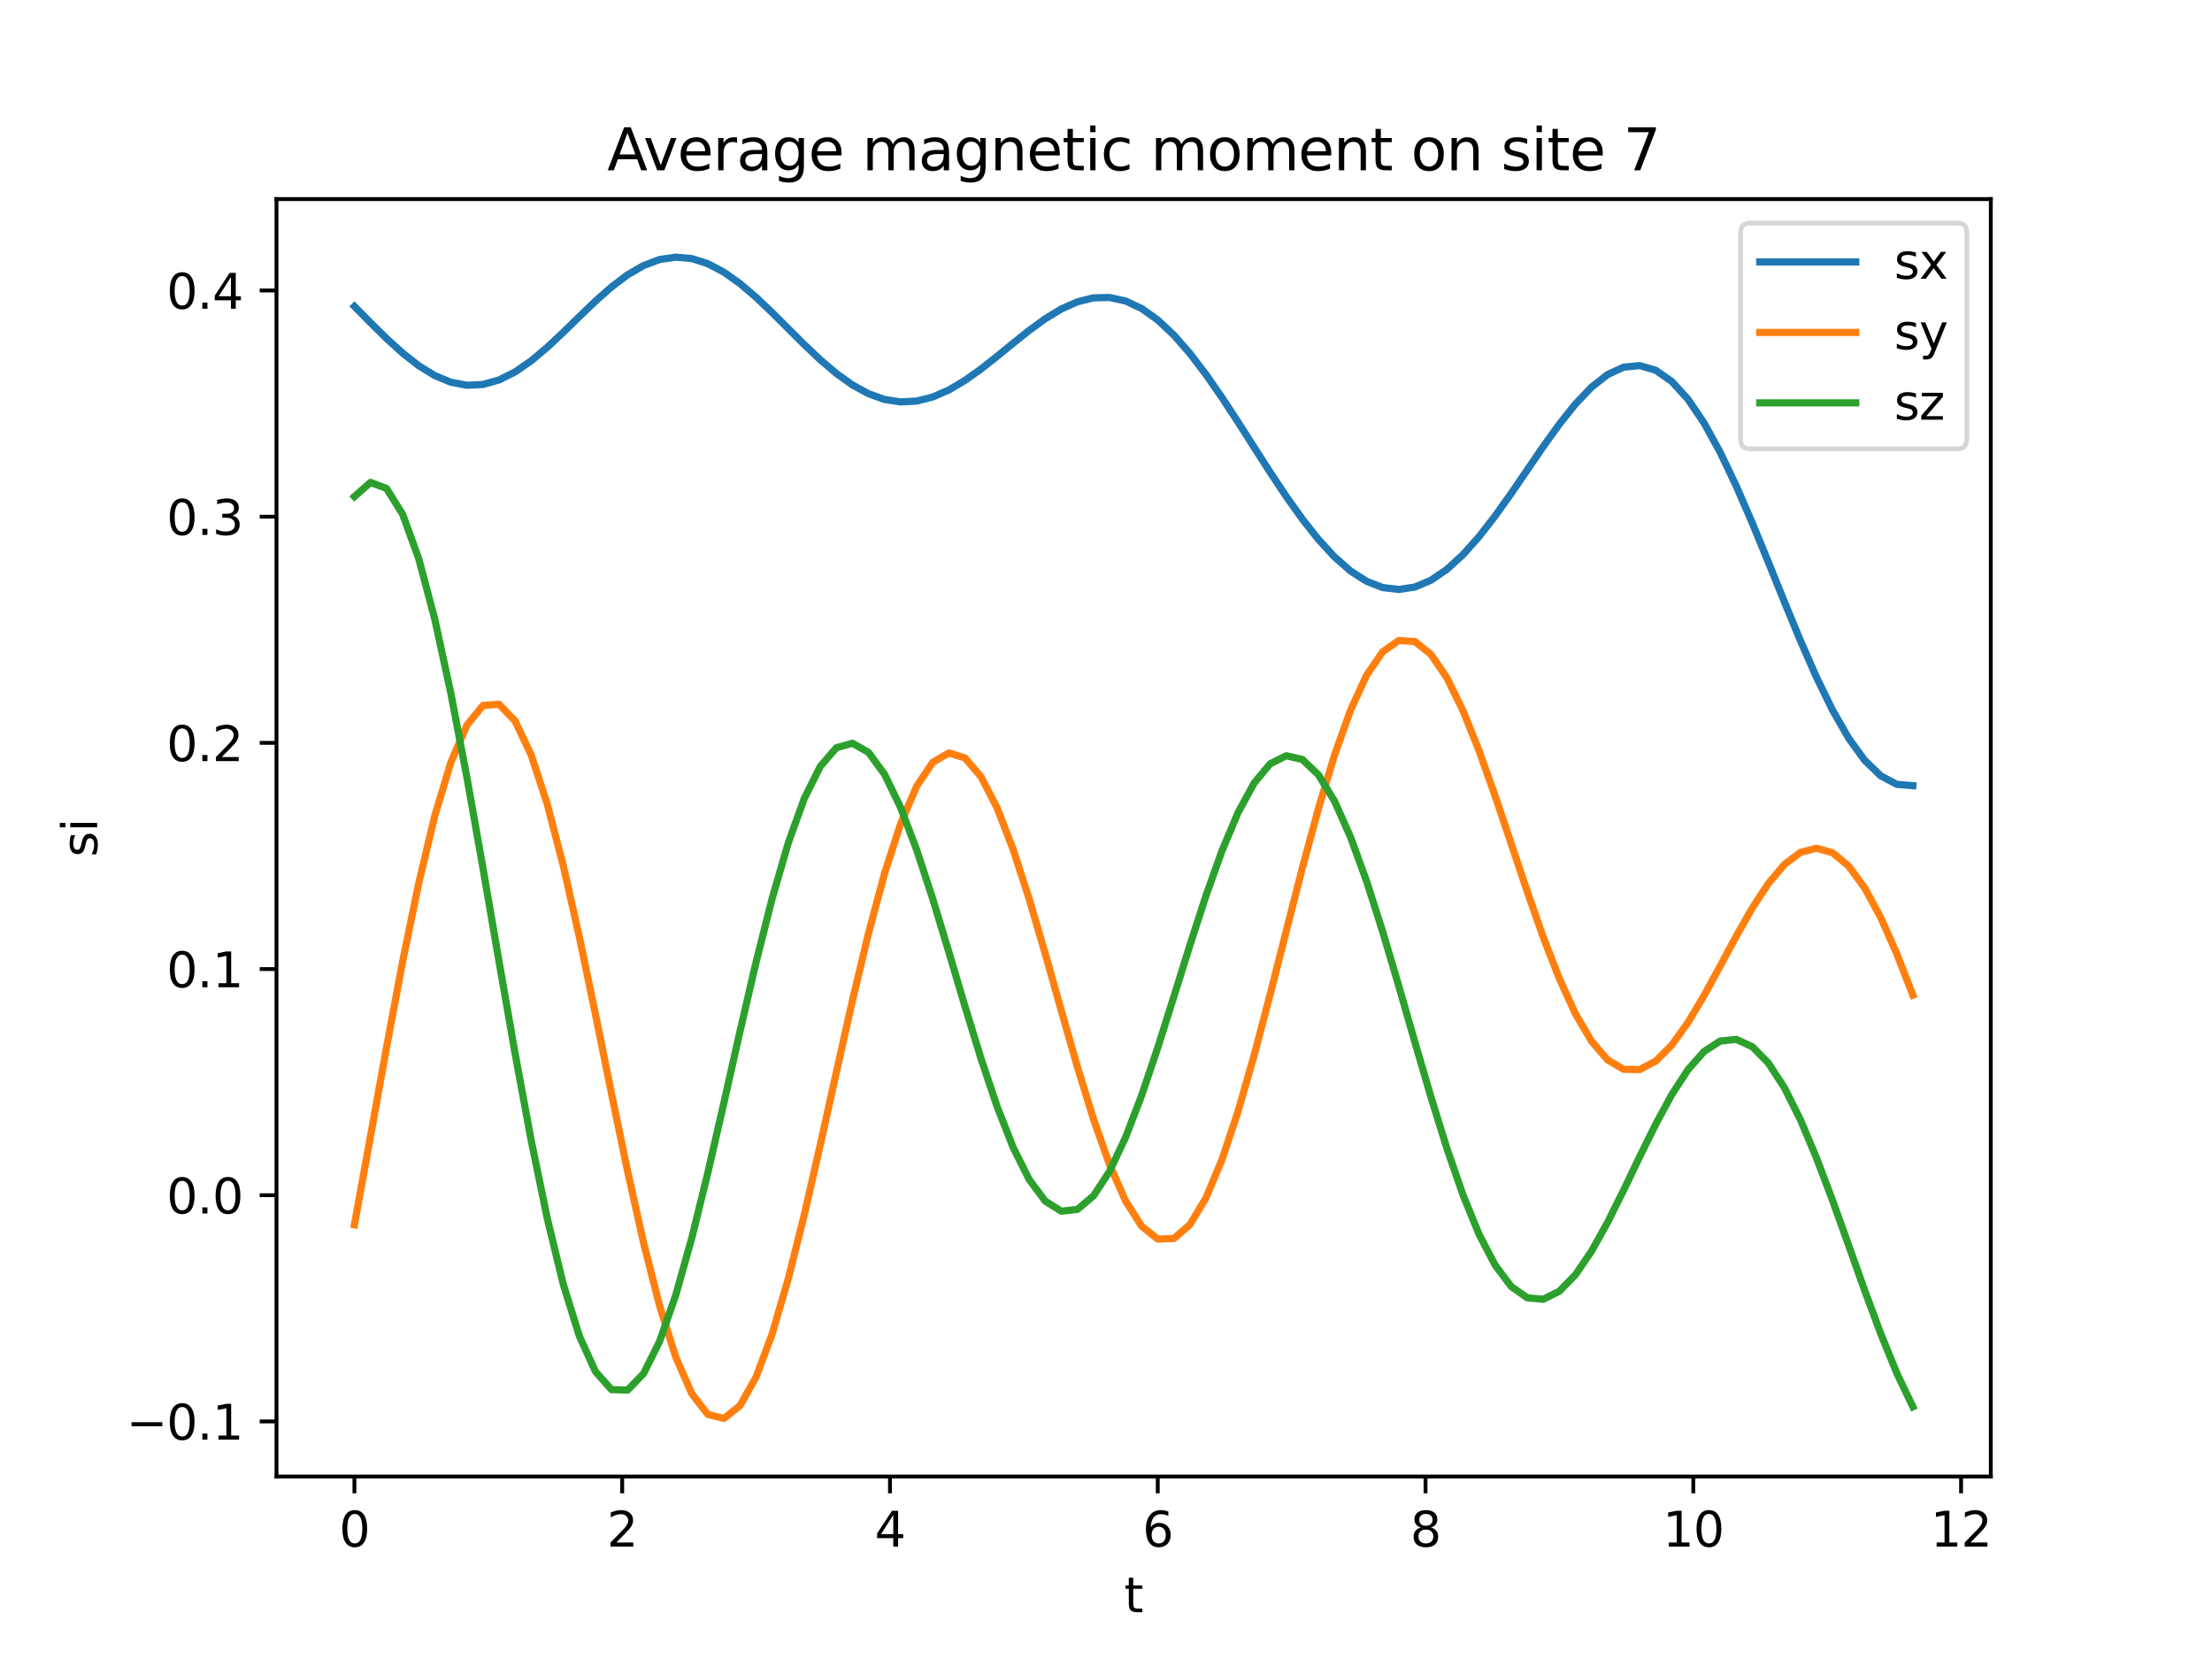 <?xml version="1.0" encoding="utf-8" standalone="no"?>
<!DOCTYPE svg PUBLIC "-//W3C//DTD SVG 1.1//EN"
  "http://www.w3.org/Graphics/SVG/1.1/DTD/svg11.dtd">
<svg xmlns:xlink="http://www.w3.org/1999/xlink" width="460.8pt" height="345.6pt" viewBox="0 0 460.8 345.6" xmlns="http://www.w3.org/2000/svg" version="1.1">
 <defs>
  <style type="text/css">*{stroke-linejoin: round; stroke-linecap: butt}</style>
 </defs>
 <g id="figure_1">
  <g id="patch_1">
   <path d="M 0 345.6 
L 460.8 345.6 
L 460.8 0 
L 0 0 
z
" style="fill: #ffffff"/>
  </g>
  <g id="axes_1">
   <g id="patch_2">
    <path d="M 57.6 307.584 
L 414.72 307.584 
L 414.72 41.472 
L 57.6 41.472 
z
" style="fill: #ffffff"/>
   </g>
   <g id="matplotlib.axis_1">
    <g id="xtick_1">
     <g id="line2d_1">
      <defs>
       <path id="m8b6073c095" d="M 0 0 
L 0 3.5 
" style="stroke: #000000; stroke-width: 0.8"/>
      </defs>
      <g>
       <use xlink:href="#m8b6073c095" x="73.833" y="307.584" style="stroke: #000000; stroke-width: 0.8"/>
      </g>
     </g>
     <g id="text_1">
      <!-- 0 -->
      <g transform="translate(70.651 322.182) scale(0.1 -0.1)">
       <defs>
        <path id="DejaVuSans-30" d="M 2034 4250 
Q 1547 4250 1301 3770 
Q 1056 3291 1056 2328 
Q 1056 1369 1301 889 
Q 1547 409 2034 409 
Q 2525 409 2770 889 
Q 3016 1369 3016 2328 
Q 3016 3291 2770 3770 
Q 2525 4250 2034 4250 
z
M 2034 4750 
Q 2819 4750 3233 4129 
Q 3647 3509 3647 2328 
Q 3647 1150 3233 529 
Q 2819 -91 2034 -91 
Q 1250 -91 836 529 
Q 422 1150 422 2328 
Q 422 3509 836 4129 
Q 1250 4750 2034 4750 
z
" transform="scale(0.016)"/>
       </defs>
       <use xlink:href="#DejaVuSans-30"/>
      </g>
     </g>
    </g>
    <g id="xtick_2">
     <g id="line2d_2">
      <g>
       <use xlink:href="#m8b6073c095" x="129.615" y="307.584" style="stroke: #000000; stroke-width: 0.8"/>
      </g>
     </g>
     <g id="text_2">
      <!-- 2 -->
      <g transform="translate(126.434 322.182) scale(0.1 -0.1)">
       <defs>
        <path id="DejaVuSans-32" d="M 1228 531 
L 3431 531 
L 3431 0 
L 469 0 
L 469 531 
Q 828 903 1448 1529 
Q 2069 2156 2228 2338 
Q 2531 2678 2651 2914 
Q 2772 3150 2772 3378 
Q 2772 3750 2511 3984 
Q 2250 4219 1831 4219 
Q 1534 4219 1204 4116 
Q 875 4013 500 3803 
L 500 4441 
Q 881 4594 1212 4672 
Q 1544 4750 1819 4750 
Q 2544 4750 2975 4387 
Q 3406 4025 3406 3419 
Q 3406 3131 3298 2873 
Q 3191 2616 2906 2266 
Q 2828 2175 2409 1742 
Q 1991 1309 1228 531 
z
" transform="scale(0.016)"/>
       </defs>
       <use xlink:href="#DejaVuSans-32"/>
      </g>
     </g>
    </g>
    <g id="xtick_3">
     <g id="line2d_3">
      <g>
       <use xlink:href="#m8b6073c095" x="185.398" y="307.584" style="stroke: #000000; stroke-width: 0.8"/>
      </g>
     </g>
     <g id="text_3">
      <!-- 4 -->
      <g transform="translate(182.217 322.182) scale(0.1 -0.1)">
       <defs>
        <path id="DejaVuSans-34" d="M 2419 4116 
L 825 1625 
L 2419 1625 
L 2419 4116 
z
M 2253 4666 
L 3047 4666 
L 3047 1625 
L 3713 1625 
L 3713 1100 
L 3047 1100 
L 3047 0 
L 2419 0 
L 2419 1100 
L 313 1100 
L 313 1709 
L 2253 4666 
z
" transform="scale(0.016)"/>
       </defs>
       <use xlink:href="#DejaVuSans-34"/>
      </g>
     </g>
    </g>
    <g id="xtick_4">
     <g id="line2d_4">
      <g>
       <use xlink:href="#m8b6073c095" x="241.18" y="307.584" style="stroke: #000000; stroke-width: 0.8"/>
      </g>
     </g>
     <g id="text_4">
      <!-- 6 -->
      <g transform="translate(237.999 322.182) scale(0.1 -0.1)">
       <defs>
        <path id="DejaVuSans-36" d="M 2113 2584 
Q 1688 2584 1439 2293 
Q 1191 2003 1191 1497 
Q 1191 994 1439 701 
Q 1688 409 2113 409 
Q 2538 409 2786 701 
Q 3034 994 3034 1497 
Q 3034 2003 2786 2293 
Q 2538 2584 2113 2584 
z
M 3366 4563 
L 3366 3988 
Q 3128 4100 2886 4159 
Q 2644 4219 2406 4219 
Q 1781 4219 1451 3797 
Q 1122 3375 1075 2522 
Q 1259 2794 1537 2939 
Q 1816 3084 2150 3084 
Q 2853 3084 3261 2657 
Q 3669 2231 3669 1497 
Q 3669 778 3244 343 
Q 2819 -91 2113 -91 
Q 1303 -91 875 529 
Q 447 1150 447 2328 
Q 447 3434 972 4092 
Q 1497 4750 2381 4750 
Q 2619 4750 2861 4703 
Q 3103 4656 3366 4563 
z
" transform="scale(0.016)"/>
       </defs>
       <use xlink:href="#DejaVuSans-36"/>
      </g>
     </g>
    </g>
    <g id="xtick_5">
     <g id="line2d_5">
      <g>
       <use xlink:href="#m8b6073c095" x="296.963" y="307.584" style="stroke: #000000; stroke-width: 0.8"/>
      </g>
     </g>
     <g id="text_5">
      <!-- 8 -->
      <g transform="translate(293.782 322.182) scale(0.1 -0.1)">
       <defs>
        <path id="DejaVuSans-38" d="M 2034 2216 
Q 1584 2216 1326 1975 
Q 1069 1734 1069 1313 
Q 1069 891 1326 650 
Q 1584 409 2034 409 
Q 2484 409 2743 651 
Q 3003 894 3003 1313 
Q 3003 1734 2745 1975 
Q 2488 2216 2034 2216 
z
M 1403 2484 
Q 997 2584 770 2862 
Q 544 3141 544 3541 
Q 544 4100 942 4425 
Q 1341 4750 2034 4750 
Q 2731 4750 3128 4425 
Q 3525 4100 3525 3541 
Q 3525 3141 3298 2862 
Q 3072 2584 2669 2484 
Q 3125 2378 3379 2068 
Q 3634 1759 3634 1313 
Q 3634 634 3220 271 
Q 2806 -91 2034 -91 
Q 1263 -91 848 271 
Q 434 634 434 1313 
Q 434 1759 690 2068 
Q 947 2378 1403 2484 
z
M 1172 3481 
Q 1172 3119 1398 2916 
Q 1625 2713 2034 2713 
Q 2441 2713 2670 2916 
Q 2900 3119 2900 3481 
Q 2900 3844 2670 4047 
Q 2441 4250 2034 4250 
Q 1625 4250 1398 4047 
Q 1172 3844 1172 3481 
z
" transform="scale(0.016)"/>
       </defs>
       <use xlink:href="#DejaVuSans-38"/>
      </g>
     </g>
    </g>
    <g id="xtick_6">
     <g id="line2d_6">
      <g>
       <use xlink:href="#m8b6073c095" x="352.746" y="307.584" style="stroke: #000000; stroke-width: 0.8"/>
      </g>
     </g>
     <g id="text_6">
      <!-- 10 -->
      <g transform="translate(346.383 322.182) scale(0.1 -0.1)">
       <defs>
        <path id="DejaVuSans-31" d="M 794 531 
L 1825 531 
L 1825 4091 
L 703 3866 
L 703 4441 
L 1819 4666 
L 2450 4666 
L 2450 531 
L 3481 531 
L 3481 0 
L 794 0 
L 794 531 
z
" transform="scale(0.016)"/>
       </defs>
       <use xlink:href="#DejaVuSans-31"/>
       <use xlink:href="#DejaVuSans-30" x="63.623"/>
      </g>
     </g>
    </g>
    <g id="xtick_7">
     <g id="line2d_7">
      <g>
       <use xlink:href="#m8b6073c095" x="408.528" y="307.584" style="stroke: #000000; stroke-width: 0.8"/>
      </g>
     </g>
     <g id="text_7">
      <!-- 12 -->
      <g transform="translate(402.166 322.182) scale(0.1 -0.1)">
       <use xlink:href="#DejaVuSans-31"/>
       <use xlink:href="#DejaVuSans-32" x="63.623"/>
      </g>
     </g>
    </g>
    <g id="text_8">
     <!-- t -->
     <g transform="translate(234.2 335.861) scale(0.1 -0.1)">
      <defs>
       <path id="DejaVuSans-74" d="M 1172 4494 
L 1172 3500 
L 2356 3500 
L 2356 3053 
L 1172 3053 
L 1172 1153 
Q 1172 725 1289 603 
Q 1406 481 1766 481 
L 2356 481 
L 2356 0 
L 1766 0 
Q 1100 0 847 248 
Q 594 497 594 1153 
L 594 3053 
L 172 3053 
L 172 3500 
L 594 3500 
L 594 4494 
L 1172 4494 
z
" transform="scale(0.016)"/>
      </defs>
      <use xlink:href="#DejaVuSans-74"/>
     </g>
    </g>
   </g>
   <g id="matplotlib.axis_2">
    <g id="ytick_1">
     <g id="line2d_8">
      <defs>
       <path id="me34d61b858" d="M 0 0 
L -3.5 0 
" style="stroke: #000000; stroke-width: 0.8"/>
      </defs>
      <g>
       <use xlink:href="#me34d61b858" x="57.6" y="296.106" style="stroke: #000000; stroke-width: 0.8"/>
      </g>
     </g>
     <g id="text_9">
      <!-- −0.1 -->
      <g transform="translate(26.317 299.905) scale(0.1 -0.1)">
       <defs>
        <path id="DejaVuSans-2212" d="M 678 2272 
L 4684 2272 
L 4684 1741 
L 678 1741 
L 678 2272 
z
" transform="scale(0.016)"/>
        <path id="DejaVuSans-2e" d="M 684 794 
L 1344 794 
L 1344 0 
L 684 0 
L 684 794 
z
" transform="scale(0.016)"/>
       </defs>
       <use xlink:href="#DejaVuSans-2212"/>
       <use xlink:href="#DejaVuSans-30" x="83.789"/>
       <use xlink:href="#DejaVuSans-2e" x="147.412"/>
       <use xlink:href="#DejaVuSans-31" x="179.199"/>
      </g>
     </g>
    </g>
    <g id="ytick_2">
     <g id="line2d_9">
      <g>
       <use xlink:href="#me34d61b858" x="57.6" y="248.987" style="stroke: #000000; stroke-width: 0.8"/>
      </g>
     </g>
     <g id="text_10">
      <!-- 0.0 -->
      <g transform="translate(34.697 252.787) scale(0.1 -0.1)">
       <use xlink:href="#DejaVuSans-30"/>
       <use xlink:href="#DejaVuSans-2e" x="63.623"/>
       <use xlink:href="#DejaVuSans-30" x="95.41"/>
      </g>
     </g>
    </g>
    <g id="ytick_3">
     <g id="line2d_10">
      <g>
       <use xlink:href="#me34d61b858" x="57.6" y="201.869" style="stroke: #000000; stroke-width: 0.8"/>
      </g>
     </g>
     <g id="text_11">
      <!-- 0.1 -->
      <g transform="translate(34.697 205.668) scale(0.1 -0.1)">
       <use xlink:href="#DejaVuSans-30"/>
       <use xlink:href="#DejaVuSans-2e" x="63.623"/>
       <use xlink:href="#DejaVuSans-31" x="95.41"/>
      </g>
     </g>
    </g>
    <g id="ytick_4">
     <g id="line2d_11">
      <g>
       <use xlink:href="#me34d61b858" x="57.6" y="154.751" style="stroke: #000000; stroke-width: 0.8"/>
      </g>
     </g>
     <g id="text_12">
      <!-- 0.2 -->
      <g transform="translate(34.697 158.55) scale(0.1 -0.1)">
       <use xlink:href="#DejaVuSans-30"/>
       <use xlink:href="#DejaVuSans-2e" x="63.623"/>
       <use xlink:href="#DejaVuSans-32" x="95.41"/>
      </g>
     </g>
    </g>
    <g id="ytick_5">
     <g id="line2d_12">
      <g>
       <use xlink:href="#me34d61b858" x="57.6" y="107.632" style="stroke: #000000; stroke-width: 0.8"/>
      </g>
     </g>
     <g id="text_13">
      <!-- 0.3 -->
      <g transform="translate(34.697 111.431) scale(0.1 -0.1)">
       <defs>
        <path id="DejaVuSans-33" d="M 2597 2516 
Q 3050 2419 3304 2112 
Q 3559 1806 3559 1356 
Q 3559 666 3084 287 
Q 2609 -91 1734 -91 
Q 1441 -91 1130 -33 
Q 819 25 488 141 
L 488 750 
Q 750 597 1062 519 
Q 1375 441 1716 441 
Q 2309 441 2620 675 
Q 2931 909 2931 1356 
Q 2931 1769 2642 2001 
Q 2353 2234 1838 2234 
L 1294 2234 
L 1294 2753 
L 1863 2753 
Q 2328 2753 2575 2939 
Q 2822 3125 2822 3475 
Q 2822 3834 2567 4026 
Q 2313 4219 1838 4219 
Q 1578 4219 1281 4162 
Q 984 4106 628 3988 
L 628 4550 
Q 988 4650 1302 4700 
Q 1616 4750 1894 4750 
Q 2613 4750 3031 4423 
Q 3450 4097 3450 3541 
Q 3450 3153 3228 2886 
Q 3006 2619 2597 2516 
z
" transform="scale(0.016)"/>
       </defs>
       <use xlink:href="#DejaVuSans-30"/>
       <use xlink:href="#DejaVuSans-2e" x="63.623"/>
       <use xlink:href="#DejaVuSans-33" x="95.41"/>
      </g>
     </g>
    </g>
    <g id="ytick_6">
     <g id="line2d_13">
      <g>
       <use xlink:href="#me34d61b858" x="57.6" y="60.514" style="stroke: #000000; stroke-width: 0.8"/>
      </g>
     </g>
     <g id="text_14">
      <!-- 0.4 -->
      <g transform="translate(34.697 64.313) scale(0.1 -0.1)">
       <use xlink:href="#DejaVuSans-30"/>
       <use xlink:href="#DejaVuSans-2e" x="63.623"/>
       <use xlink:href="#DejaVuSans-34" x="95.41"/>
      </g>
     </g>
    </g>
    <g id="text_15">
     <!-- si -->
     <g transform="translate(20.238 178.522) rotate(-90) scale(0.1 -0.1)">
      <defs>
       <path id="DejaVuSans-73" d="M 2834 3397 
L 2834 2853 
Q 2591 2978 2328 3040 
Q 2066 3103 1784 3103 
Q 1356 3103 1142 2972 
Q 928 2841 928 2578 
Q 928 2378 1081 2264 
Q 1234 2150 1697 2047 
L 1894 2003 
Q 2506 1872 2764 1633 
Q 3022 1394 3022 966 
Q 3022 478 2636 193 
Q 2250 -91 1575 -91 
Q 1294 -91 989 -36 
Q 684 19 347 128 
L 347 722 
Q 666 556 975 473 
Q 1284 391 1588 391 
Q 1994 391 2212 530 
Q 2431 669 2431 922 
Q 2431 1156 2273 1281 
Q 2116 1406 1581 1522 
L 1381 1569 
Q 847 1681 609 1914 
Q 372 2147 372 2553 
Q 372 3047 722 3315 
Q 1072 3584 1716 3584 
Q 2034 3584 2315 3537 
Q 2597 3491 2834 3397 
z
" transform="scale(0.016)"/>
       <path id="DejaVuSans-69" d="M 603 3500 
L 1178 3500 
L 1178 0 
L 603 0 
L 603 3500 
z
M 603 4863 
L 1178 4863 
L 1178 4134 
L 603 4134 
L 603 4863 
z
" transform="scale(0.016)"/>
      </defs>
      <use xlink:href="#DejaVuSans-73"/>
      <use xlink:href="#DejaVuSans-69" x="52.1"/>
     </g>
    </g>
   </g>
   <g id="line2d_14">
    <path d="M 73.833 63.823 
L 77.18 67.217 
L 80.527 70.517 
L 83.874 73.556 
L 87.221 76.175 
L 90.567 78.236 
L 93.914 79.623 
L 97.261 80.256 
L 100.608 80.097 
L 103.955 79.153 
L 107.302 77.477 
L 110.649 75.166 
L 113.996 72.359 
L 117.343 69.224 
L 120.69 65.952 
L 124.037 62.74 
L 127.384 59.782 
L 130.731 57.256 
L 134.078 55.31 
L 137.425 54.057 
L 140.772 53.568 
L 144.119 53.867 
L 147.466 54.934 
L 150.813 56.706 
L 154.16 59.084 
L 157.507 61.939 
L 160.854 65.118 
L 164.2 68.459 
L 167.547 71.794 
L 170.894 74.959 
L 174.241 77.803 
L 177.588 80.194 
L 180.935 82.026 
L 184.282 83.22 
L 187.629 83.731 
L 190.976 83.548 
L 194.323 82.696 
L 197.67 81.233 
L 201.017 79.251 
L 204.364 76.87 
L 207.711 74.231 
L 211.058 71.494 
L 214.405 68.827 
L 217.752 66.397 
L 221.099 64.364 
L 224.446 62.874 
L 227.793 62.047 
L 231.14 61.973 
L 234.487 62.71 
L 237.833 64.276 
L 241.18 66.657 
L 244.527 69.8 
L 247.874 73.622 
L 251.221 78.01 
L 254.568 82.833 
L 257.915 87.945 
L 261.262 93.187 
L 264.609 98.403 
L 267.956 103.436 
L 271.303 108.137 
L 274.65 112.368 
L 277.997 116.007 
L 281.344 118.945 
L 284.691 121.097 
L 288.038 122.396 
L 291.385 122.799 
L 294.732 122.289 
L 298.079 120.877 
L 301.426 118.603 
L 304.773 115.537 
L 308.12 111.784 
L 311.466 107.477 
L 314.813 102.78 
L 318.16 97.883 
L 321.507 92.996 
L 324.854 88.343 
L 328.201 84.151 
L 331.548 80.644 
L 334.895 78.029 
L 338.242 76.486 
L 341.589 76.159 
L 344.936 77.143 
L 348.283 79.483 
L 351.63 83.163 
L 354.977 88.108 
L 358.324 94.183 
L 361.671 101.199 
L 365.018 108.919 
L 368.365 117.069 
L 371.712 125.351 
L 375.059 133.455 
L 378.406 141.079 
L 381.753 147.935 
L 385.099 153.772 
L 388.446 158.385 
L 391.793 161.621 
L 395.14 163.392 
L 398.487 163.676 
" clip-path="url(#pad9952070f)" style="fill: none; stroke: #1f77b4; stroke-width: 1.5; stroke-linecap: square"/>
   </g>
   <g id="line2d_15">
    <path d="M 73.833 255.143 
L 77.18 236.721 
L 80.527 218.157 
L 83.874 200.315 
L 87.221 184.011 
L 90.567 169.978 
L 93.914 158.837 
L 97.261 151.063 
L 100.608 146.97 
L 103.955 146.697 
L 107.302 150.201 
L 110.649 157.261 
L 113.996 167.491 
L 117.343 180.356 
L 120.69 195.201 
L 124.037 211.282 
L 127.384 227.804 
L 130.731 243.954 
L 134.078 258.951 
L 137.425 272.073 
L 140.772 282.701 
L 144.119 290.343 
L 147.466 294.662 
L 150.813 295.488 
L 154.16 292.824 
L 157.507 286.845 
L 160.854 277.887 
L 164.2 266.427 
L 167.547 253.053 
L 170.894 238.439 
L 174.241 223.305 
L 177.588 208.379 
L 180.935 194.367 
L 184.282 181.91 
L 187.629 171.562 
L 190.976 163.758 
L 194.323 158.801 
L 197.67 156.846 
L 201.017 157.896 
L 204.364 161.807 
L 207.711 168.297 
L 211.058 176.96 
L 214.405 187.289 
L 217.752 198.704 
L 221.099 210.575 
L 224.446 222.261 
L 227.793 233.133 
L 231.14 242.611 
L 234.487 250.188 
L 237.833 255.453 
L 241.18 258.115 
L 244.527 258.012 
L 247.874 255.121 
L 251.221 249.555 
L 254.568 241.562 
L 257.915 231.503 
L 261.262 219.842 
L 264.609 207.116 
L 267.956 193.91 
L 271.303 180.826 
L 274.65 168.451 
L 277.997 157.331 
L 281.344 147.942 
L 284.691 140.666 
L 288.038 135.777 
L 291.385 133.426 
L 294.732 133.636 
L 298.079 136.307 
L 301.426 141.221 
L 304.773 148.057 
L 308.12 156.41 
L 311.466 165.814 
L 314.813 175.765 
L 318.16 185.753 
L 321.507 195.28 
L 324.854 203.895 
L 328.201 211.208 
L 331.548 216.912 
L 334.895 220.797 
L 338.242 222.76 
L 341.589 222.804 
L 344.936 221.04 
L 348.283 217.678 
L 351.63 213.014 
L 354.977 207.41 
L 358.324 201.279 
L 361.671 195.057 
L 365.018 189.184 
L 368.365 184.075 
L 371.712 180.102 
L 375.059 177.57 
L 378.406 176.706 
L 381.753 177.644 
L 385.099 180.422 
L 388.446 184.976 
L 391.793 191.148 
L 395.14 198.695 
L 398.487 207.3 
" clip-path="url(#pad9952070f)" style="fill: none; stroke: #ff7f0e; stroke-width: 1.5; stroke-linecap: square"/>
   </g>
   <g id="line2d_16">
    <path d="M 73.833 103.454 
L 77.18 100.491 
L 80.527 101.756 
L 83.874 107.137 
L 87.221 116.352 
L 90.567 128.96 
L 93.914 144.384 
L 97.261 161.934 
L 100.608 180.842 
L 103.955 200.292 
L 107.302 219.456 
L 110.649 237.534 
L 113.996 253.783 
L 117.343 267.557 
L 120.69 278.327 
L 124.037 285.709 
L 127.384 289.48 
L 130.731 289.582 
L 134.078 286.129 
L 137.425 279.394 
L 140.772 269.794 
L 144.119 257.873 
L 147.466 244.266 
L 150.813 229.672 
L 154.16 214.819 
L 157.507 200.425 
L 160.854 187.162 
L 164.2 175.632 
L 167.547 166.331 
L 170.894 159.631 
L 174.241 155.766 
L 177.588 154.823 
L 180.935 156.744 
L 184.282 161.328 
L 187.629 168.252 
L 190.976 177.083 
L 194.323 187.307 
L 197.67 198.354 
L 201.017 209.627 
L 204.364 220.532 
L 207.711 230.506 
L 211.058 239.044 
L 214.405 245.722 
L 217.752 250.217 
L 221.099 252.318 
L 224.446 251.939 
L 227.793 249.119 
L 231.14 244.019 
L 234.487 236.911 
L 237.833 228.17 
L 241.18 218.246 
L 244.527 207.649 
L 247.874 196.92 
L 251.221 186.605 
L 254.568 177.227 
L 257.915 169.263 
L 261.262 163.117 
L 264.609 159.106 
L 267.956 157.438 
L 271.303 158.212 
L 274.65 161.403 
L 277.997 166.875 
L 281.344 174.384 
L 284.691 183.592 
L 288.038 194.086 
L 291.385 205.397 
L 294.732 217.029 
L 298.079 228.479 
L 301.426 239.263 
L 304.773 248.943 
L 308.12 257.14 
L 311.466 263.56 
L 314.813 268.001 
L 318.16 270.363 
L 321.507 270.652 
L 324.854 268.977 
L 328.201 265.543 
L 331.548 260.639 
L 334.895 254.626 
L 338.242 247.914 
L 341.589 240.941 
L 344.936 234.157 
L 348.283 227.993 
L 351.63 222.846 
L 354.977 219.054 
L 358.324 216.885 
L 361.671 216.518 
L 365.018 218.037 
L 368.365 221.425 
L 371.712 226.569 
L 375.059 233.261 
L 378.406 241.212 
L 381.753 250.063 
L 385.099 259.409 
L 388.446 268.814 
L 391.793 277.836 
L 395.14 286.047 
L 398.487 293.057 
" clip-path="url(#pad9952070f)" style="fill: none; stroke: #2ca02c; stroke-width: 1.5; stroke-linecap: square"/>
   </g>
   <g id="patch_3">
    <path d="M 57.6 307.584 
L 57.6 41.472 
" style="fill: none; stroke: #000000; stroke-width: 0.8; stroke-linejoin: miter; stroke-linecap: square"/>
   </g>
   <g id="patch_4">
    <path d="M 414.72 307.584 
L 414.72 41.472 
" style="fill: none; stroke: #000000; stroke-width: 0.8; stroke-linejoin: miter; stroke-linecap: square"/>
   </g>
   <g id="patch_5">
    <path d="M 57.6 307.584 
L 414.72 307.584 
" style="fill: none; stroke: #000000; stroke-width: 0.8; stroke-linejoin: miter; stroke-linecap: square"/>
   </g>
   <g id="patch_6">
    <path d="M 57.6 41.472 
L 414.72 41.472 
" style="fill: none; stroke: #000000; stroke-width: 0.8; stroke-linejoin: miter; stroke-linecap: square"/>
   </g>
   <g id="text_16">
    <!-- Average magnetic moment on site 7 -->
    <g transform="translate(126.509 35.472) scale(0.12 -0.12)">
     <defs>
      <path id="DejaVuSans-41" d="M 2188 4044 
L 1331 1722 
L 3047 1722 
L 2188 4044 
z
M 1831 4666 
L 2547 4666 
L 4325 0 
L 3669 0 
L 3244 1197 
L 1141 1197 
L 716 0 
L 50 0 
L 1831 4666 
z
" transform="scale(0.016)"/>
      <path id="DejaVuSans-76" d="M 191 3500 
L 800 3500 
L 1894 563 
L 2988 3500 
L 3597 3500 
L 2284 0 
L 1503 0 
L 191 3500 
z
" transform="scale(0.016)"/>
      <path id="DejaVuSans-65" d="M 3597 1894 
L 3597 1613 
L 953 1613 
Q 991 1019 1311 708 
Q 1631 397 2203 397 
Q 2534 397 2845 478 
Q 3156 559 3463 722 
L 3463 178 
Q 3153 47 2828 -22 
Q 2503 -91 2169 -91 
Q 1331 -91 842 396 
Q 353 884 353 1716 
Q 353 2575 817 3079 
Q 1281 3584 2069 3584 
Q 2775 3584 3186 3129 
Q 3597 2675 3597 1894 
z
M 3022 2063 
Q 3016 2534 2758 2815 
Q 2500 3097 2075 3097 
Q 1594 3097 1305 2825 
Q 1016 2553 972 2059 
L 3022 2063 
z
" transform="scale(0.016)"/>
      <path id="DejaVuSans-72" d="M 2631 2963 
Q 2534 3019 2420 3045 
Q 2306 3072 2169 3072 
Q 1681 3072 1420 2755 
Q 1159 2438 1159 1844 
L 1159 0 
L 581 0 
L 581 3500 
L 1159 3500 
L 1159 2956 
Q 1341 3275 1631 3429 
Q 1922 3584 2338 3584 
Q 2397 3584 2469 3576 
Q 2541 3569 2628 3553 
L 2631 2963 
z
" transform="scale(0.016)"/>
      <path id="DejaVuSans-61" d="M 2194 1759 
Q 1497 1759 1228 1600 
Q 959 1441 959 1056 
Q 959 750 1161 570 
Q 1363 391 1709 391 
Q 2188 391 2477 730 
Q 2766 1069 2766 1631 
L 2766 1759 
L 2194 1759 
z
M 3341 1997 
L 3341 0 
L 2766 0 
L 2766 531 
Q 2569 213 2275 61 
Q 1981 -91 1556 -91 
Q 1019 -91 701 211 
Q 384 513 384 1019 
Q 384 1609 779 1909 
Q 1175 2209 1959 2209 
L 2766 2209 
L 2766 2266 
Q 2766 2663 2505 2880 
Q 2244 3097 1772 3097 
Q 1472 3097 1187 3025 
Q 903 2953 641 2809 
L 641 3341 
Q 956 3463 1253 3523 
Q 1550 3584 1831 3584 
Q 2591 3584 2966 3190 
Q 3341 2797 3341 1997 
z
" transform="scale(0.016)"/>
      <path id="DejaVuSans-67" d="M 2906 1791 
Q 2906 2416 2648 2759 
Q 2391 3103 1925 3103 
Q 1463 3103 1205 2759 
Q 947 2416 947 1791 
Q 947 1169 1205 825 
Q 1463 481 1925 481 
Q 2391 481 2648 825 
Q 2906 1169 2906 1791 
z
M 3481 434 
Q 3481 -459 3084 -895 
Q 2688 -1331 1869 -1331 
Q 1566 -1331 1297 -1286 
Q 1028 -1241 775 -1147 
L 775 -588 
Q 1028 -725 1275 -790 
Q 1522 -856 1778 -856 
Q 2344 -856 2625 -561 
Q 2906 -266 2906 331 
L 2906 616 
Q 2728 306 2450 153 
Q 2172 0 1784 0 
Q 1141 0 747 490 
Q 353 981 353 1791 
Q 353 2603 747 3093 
Q 1141 3584 1784 3584 
Q 2172 3584 2450 3431 
Q 2728 3278 2906 2969 
L 2906 3500 
L 3481 3500 
L 3481 434 
z
" transform="scale(0.016)"/>
      <path id="DejaVuSans-20" transform="scale(0.016)"/>
      <path id="DejaVuSans-6d" d="M 3328 2828 
Q 3544 3216 3844 3400 
Q 4144 3584 4550 3584 
Q 5097 3584 5394 3201 
Q 5691 2819 5691 2113 
L 5691 0 
L 5113 0 
L 5113 2094 
Q 5113 2597 4934 2840 
Q 4756 3084 4391 3084 
Q 3944 3084 3684 2787 
Q 3425 2491 3425 1978 
L 3425 0 
L 2847 0 
L 2847 2094 
Q 2847 2600 2669 2842 
Q 2491 3084 2119 3084 
Q 1678 3084 1418 2786 
Q 1159 2488 1159 1978 
L 1159 0 
L 581 0 
L 581 3500 
L 1159 3500 
L 1159 2956 
Q 1356 3278 1631 3431 
Q 1906 3584 2284 3584 
Q 2666 3584 2933 3390 
Q 3200 3197 3328 2828 
z
" transform="scale(0.016)"/>
      <path id="DejaVuSans-6e" d="M 3513 2113 
L 3513 0 
L 2938 0 
L 2938 2094 
Q 2938 2591 2744 2837 
Q 2550 3084 2163 3084 
Q 1697 3084 1428 2787 
Q 1159 2491 1159 1978 
L 1159 0 
L 581 0 
L 581 3500 
L 1159 3500 
L 1159 2956 
Q 1366 3272 1645 3428 
Q 1925 3584 2291 3584 
Q 2894 3584 3203 3211 
Q 3513 2838 3513 2113 
z
" transform="scale(0.016)"/>
      <path id="DejaVuSans-63" d="M 3122 3366 
L 3122 2828 
Q 2878 2963 2633 3030 
Q 2388 3097 2138 3097 
Q 1578 3097 1268 2742 
Q 959 2388 959 1747 
Q 959 1106 1268 751 
Q 1578 397 2138 397 
Q 2388 397 2633 464 
Q 2878 531 3122 666 
L 3122 134 
Q 2881 22 2623 -34 
Q 2366 -91 2075 -91 
Q 1284 -91 818 406 
Q 353 903 353 1747 
Q 353 2603 823 3093 
Q 1294 3584 2113 3584 
Q 2378 3584 2631 3529 
Q 2884 3475 3122 3366 
z
" transform="scale(0.016)"/>
      <path id="DejaVuSans-6f" d="M 1959 3097 
Q 1497 3097 1228 2736 
Q 959 2375 959 1747 
Q 959 1119 1226 758 
Q 1494 397 1959 397 
Q 2419 397 2687 759 
Q 2956 1122 2956 1747 
Q 2956 2369 2687 2733 
Q 2419 3097 1959 3097 
z
M 1959 3584 
Q 2709 3584 3137 3096 
Q 3566 2609 3566 1747 
Q 3566 888 3137 398 
Q 2709 -91 1959 -91 
Q 1206 -91 779 398 
Q 353 888 353 1747 
Q 353 2609 779 3096 
Q 1206 3584 1959 3584 
z
" transform="scale(0.016)"/>
      <path id="DejaVuSans-37" d="M 525 4666 
L 3525 4666 
L 3525 4397 
L 1831 0 
L 1172 0 
L 2766 4134 
L 525 4134 
L 525 4666 
z
" transform="scale(0.016)"/>
     </defs>
     <use xlink:href="#DejaVuSans-41"/>
     <use xlink:href="#DejaVuSans-76" x="62.533"/>
     <use xlink:href="#DejaVuSans-65" x="121.713"/>
     <use xlink:href="#DejaVuSans-72" x="183.236"/>
     <use xlink:href="#DejaVuSans-61" x="224.35"/>
     <use xlink:href="#DejaVuSans-67" x="285.629"/>
     <use xlink:href="#DejaVuSans-65" x="349.105"/>
     <use xlink:href="#DejaVuSans-20" x="410.629"/>
     <use xlink:href="#DejaVuSans-6d" x="442.416"/>
     <use xlink:href="#DejaVuSans-61" x="539.828"/>
     <use xlink:href="#DejaVuSans-67" x="601.107"/>
     <use xlink:href="#DejaVuSans-6e" x="664.584"/>
     <use xlink:href="#DejaVuSans-65" x="727.963"/>
     <use xlink:href="#DejaVuSans-74" x="789.486"/>
     <use xlink:href="#DejaVuSans-69" x="828.695"/>
     <use xlink:href="#DejaVuSans-63" x="856.479"/>
     <use xlink:href="#DejaVuSans-20" x="911.459"/>
     <use xlink:href="#DejaVuSans-6d" x="943.246"/>
     <use xlink:href="#DejaVuSans-6f" x="1040.658"/>
     <use xlink:href="#DejaVuSans-6d" x="1101.84"/>
     <use xlink:href="#DejaVuSans-65" x="1199.252"/>
     <use xlink:href="#DejaVuSans-6e" x="1260.775"/>
     <use xlink:href="#DejaVuSans-74" x="1324.154"/>
     <use xlink:href="#DejaVuSans-20" x="1363.363"/>
     <use xlink:href="#DejaVuSans-6f" x="1395.15"/>
     <use xlink:href="#DejaVuSans-6e" x="1456.332"/>
     <use xlink:href="#DejaVuSans-20" x="1519.711"/>
     <use xlink:href="#DejaVuSans-73" x="1551.498"/>
     <use xlink:href="#DejaVuSans-69" x="1603.598"/>
     <use xlink:href="#DejaVuSans-74" x="1631.381"/>
     <use xlink:href="#DejaVuSans-65" x="1670.59"/>
     <use xlink:href="#DejaVuSans-20" x="1732.113"/>
     <use xlink:href="#DejaVuSans-37" x="1763.9"/>
    </g>
   </g>
   <g id="legend_1">
    <g id="patch_7">
     <path d="M 364.592 93.506 
L 407.72 93.506 
Q 409.72 93.506 409.72 91.506 
L 409.72 48.472 
Q 409.72 46.472 407.72 46.472 
L 364.592 46.472 
Q 362.592 46.472 362.592 48.472 
L 362.592 91.506 
Q 362.592 93.506 364.592 93.506 
z
" style="fill: #ffffff; opacity: 0.8; stroke: #cccccc; stroke-linejoin: miter"/>
    </g>
    <g id="line2d_17">
     <path d="M 366.592 54.57 
L 376.592 54.57 
L 386.592 54.57 
" style="fill: none; stroke: #1f77b4; stroke-width: 1.5; stroke-linecap: square"/>
    </g>
    <g id="text_17">
     <!-- sx -->
     <g transform="translate(394.592 58.07) scale(0.1 -0.1)">
      <defs>
       <path id="DejaVuSans-78" d="M 3513 3500 
L 2247 1797 
L 3578 0 
L 2900 0 
L 1881 1375 
L 863 0 
L 184 0 
L 1544 1831 
L 300 3500 
L 978 3500 
L 1906 2253 
L 2834 3500 
L 3513 3500 
z
" transform="scale(0.016)"/>
      </defs>
      <use xlink:href="#DejaVuSans-73"/>
      <use xlink:href="#DejaVuSans-78" x="52.1"/>
     </g>
    </g>
    <g id="line2d_18">
     <path d="M 366.592 69.249 
L 376.592 69.249 
L 386.592 69.249 
" style="fill: none; stroke: #ff7f0e; stroke-width: 1.5; stroke-linecap: square"/>
    </g>
    <g id="text_18">
     <!-- sy -->
     <g transform="translate(394.592 72.749) scale(0.1 -0.1)">
      <defs>
       <path id="DejaVuSans-79" d="M 2059 -325 
Q 1816 -950 1584 -1140 
Q 1353 -1331 966 -1331 
L 506 -1331 
L 506 -850 
L 844 -850 
Q 1081 -850 1212 -737 
Q 1344 -625 1503 -206 
L 1606 56 
L 191 3500 
L 800 3500 
L 1894 763 
L 2988 3500 
L 3597 3500 
L 2059 -325 
z
" transform="scale(0.016)"/>
      </defs>
      <use xlink:href="#DejaVuSans-73"/>
      <use xlink:href="#DejaVuSans-79" x="52.1"/>
     </g>
    </g>
    <g id="line2d_19">
     <path d="M 366.592 83.927 
L 376.592 83.927 
L 386.592 83.927 
" style="fill: none; stroke: #2ca02c; stroke-width: 1.5; stroke-linecap: square"/>
    </g>
    <g id="text_19">
     <!-- sz -->
     <g transform="translate(394.592 87.427) scale(0.1 -0.1)">
      <defs>
       <path id="DejaVuSans-7a" d="M 353 3500 
L 3084 3500 
L 3084 2975 
L 922 459 
L 3084 459 
L 3084 0 
L 275 0 
L 275 525 
L 2438 3041 
L 353 3041 
L 353 3500 
z
" transform="scale(0.016)"/>
      </defs>
      <use xlink:href="#DejaVuSans-73"/>
      <use xlink:href="#DejaVuSans-7a" x="52.1"/>
     </g>
    </g>
   </g>
  </g>
 </g>
 <defs>
  <clipPath id="pad9952070f">
   <rect x="57.6" y="41.472" width="357.12" height="266.112"/>
  </clipPath>
 </defs>
</svg>

